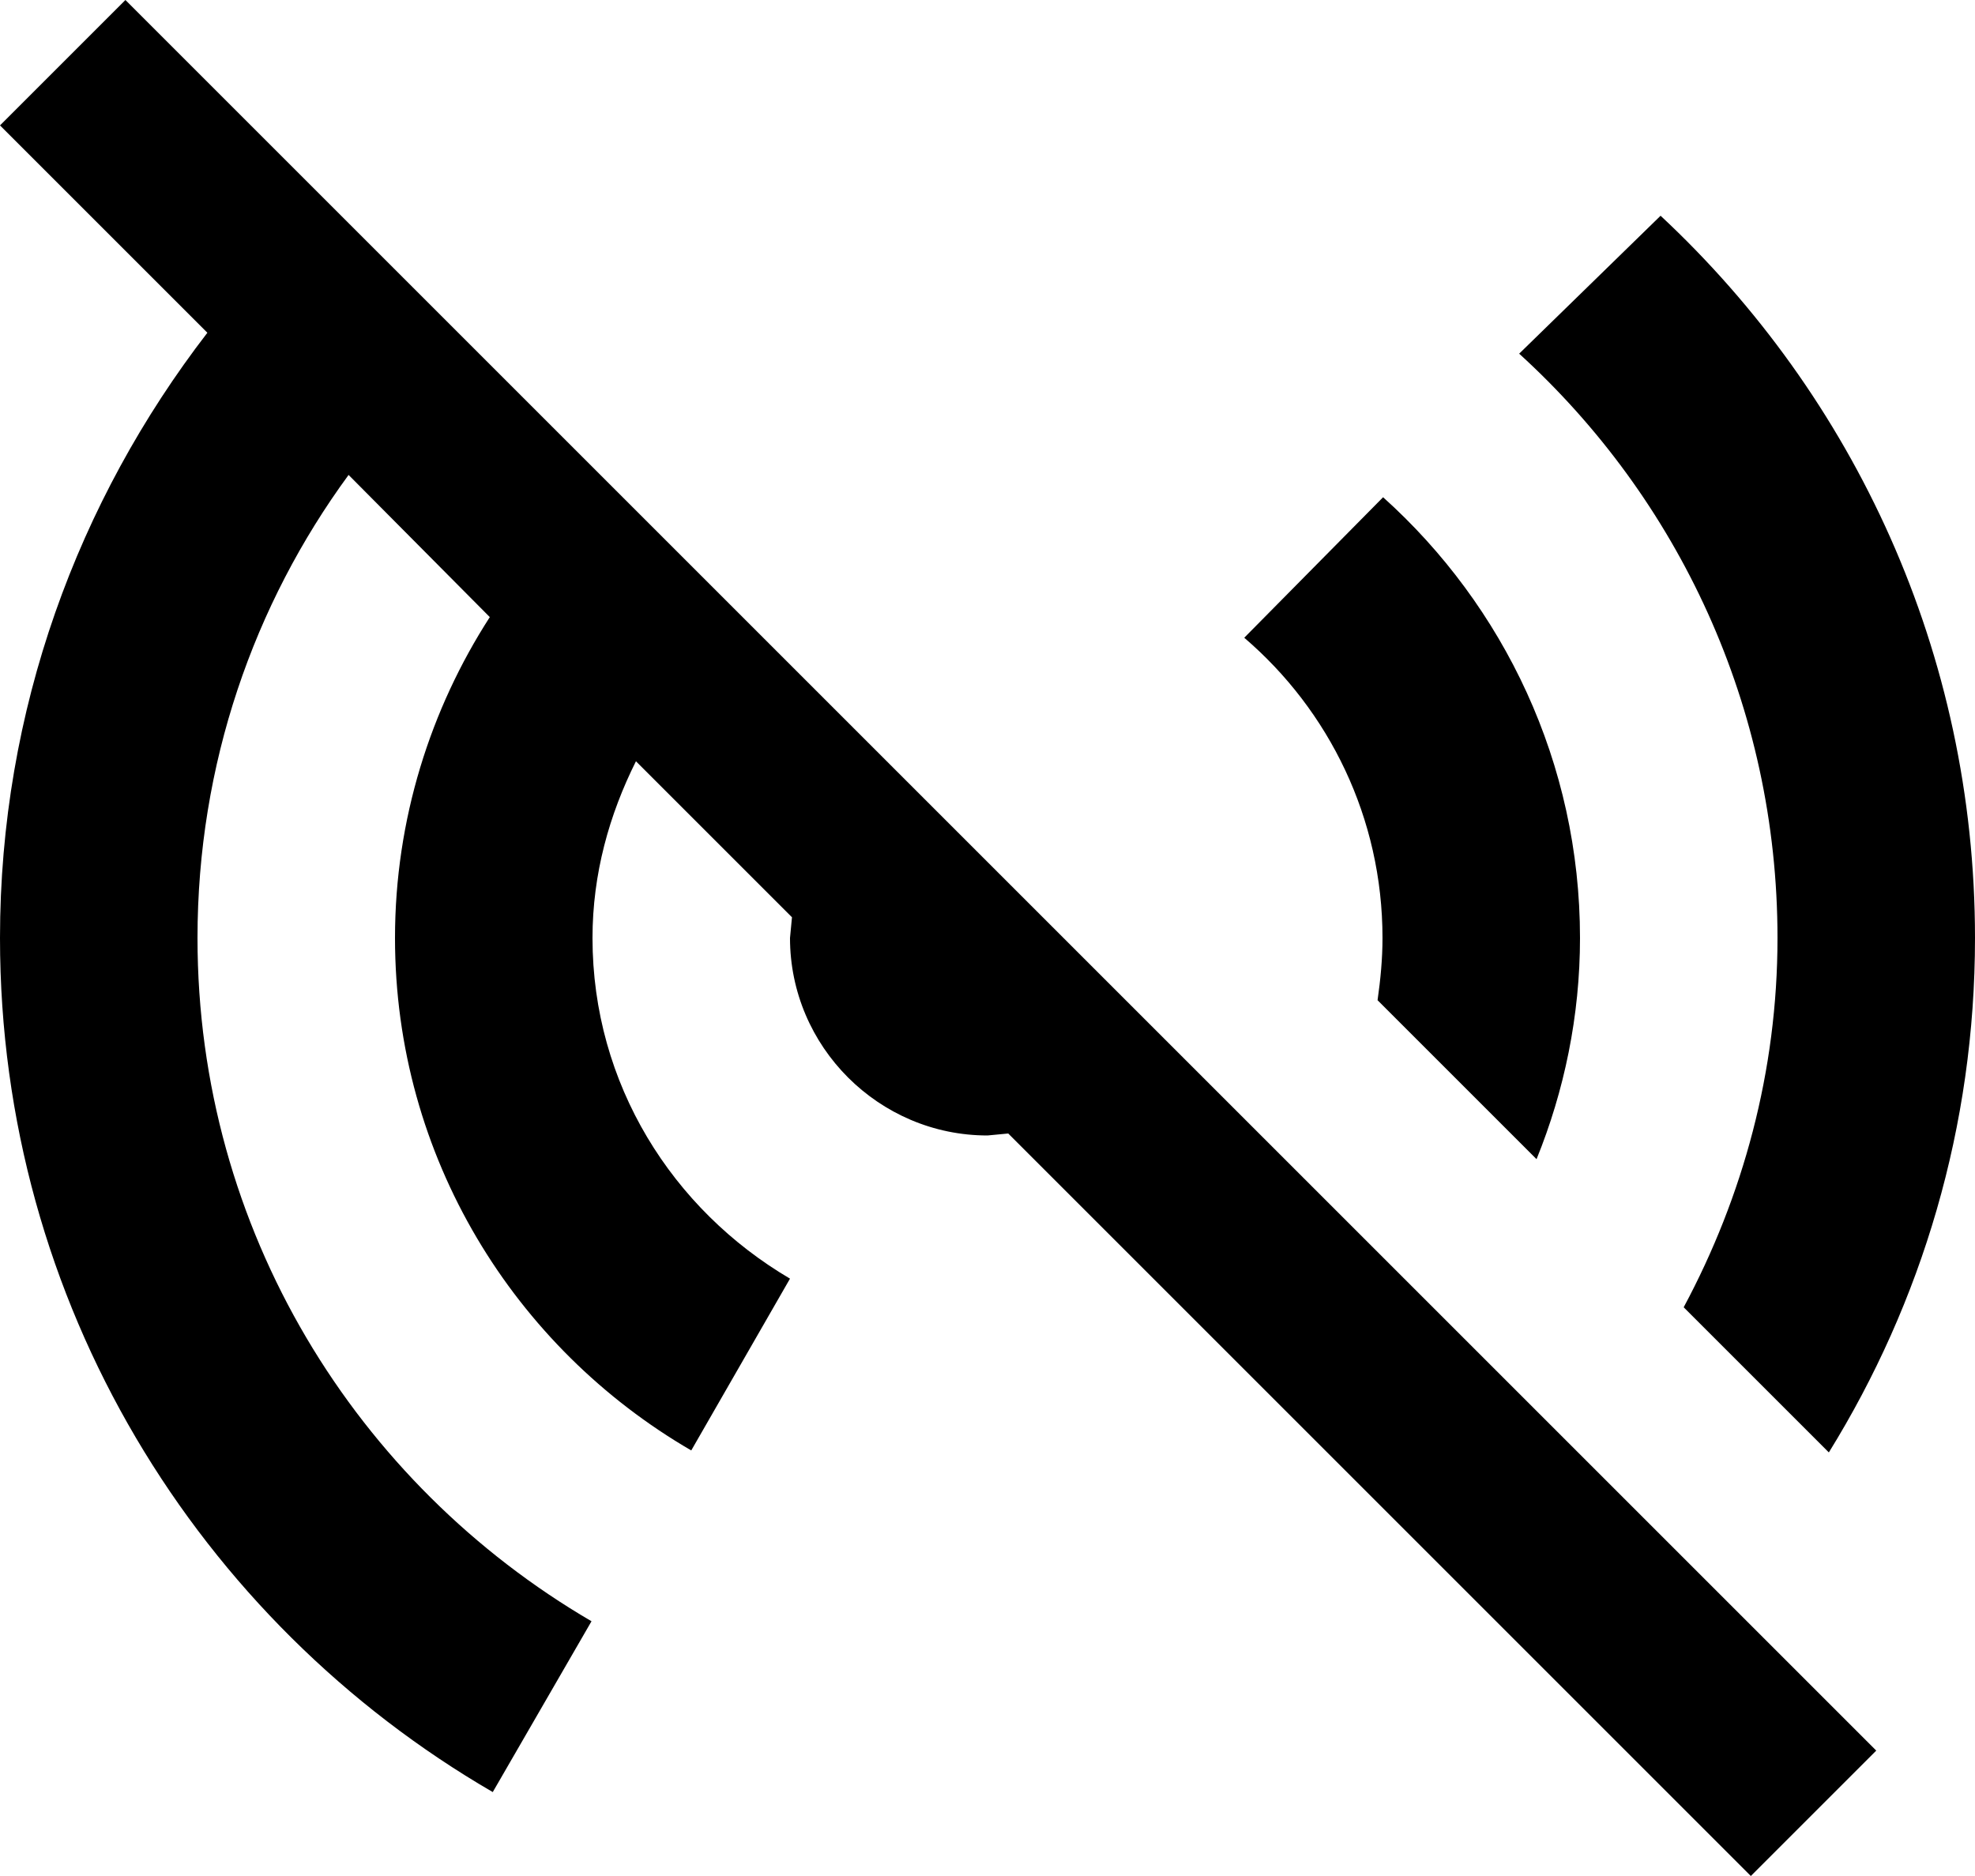 <?xml version="1.0" encoding="UTF-8"?>
<svg width="20px" height="19px" viewBox="0 0 20 19" version="1.1" xmlns="http://www.w3.org/2000/svg" xmlns:xlink="http://www.w3.org/1999/xlink">
    <!-- Generator: Sketch 52.3 (67297) - http://www.bohemiancoding.com/sketch -->
    <title>Fill 1</title>
    <desc>Created with Sketch.</desc>
    <g id="Spex" stroke="none" stroke-width="1" fill="none" fill-rule="evenodd">
        <g id="ICONZZZ" transform="translate(-186, -102)" fill="#000000">
            <path d="M187.27,102 L186,103.27 L188.1,105.37 C186.79,107.07 186,109.19 186,111.5 C186,115.2 188.01,118.42 190.99,120.15 L191.99,118.42 C189.61,117.03 188,114.46 188,111.5 C188,109.74 188.57,108.12 189.53,106.81 L190.96,108.25 C190.36,109.18 190,110.3 190,111.5 C190,113.72 191.21,115.65 193,116.69 L194,114.95 C192.81,114.25 192,112.98 192,111.5 C192,110.85 192.17,110.25 192.44,109.71 L194.02,111.29 L194,111.5 C194,112.6 194.9,113.5 196,113.5 L196.21,113.48 L196.22,113.49 L203.73,121 L205,119.73 L188.27,103 L187.27,102 Z M201.384,105.582 C202.991,107.045 204,109.154 204,111.5 C204,112.85 203.65,114.12 203.05,115.24 L204.52,116.71 C205.46,115.19 206,113.41 206,111.5 C206,108.613 204.774,106.011 202.816,104.185 L201.384,105.582 Z M198.6,108.459 C199.457,109.193 200,110.283 200,111.5 C200,111.71 199.98,111.92 199.95,112.13 L201.56,113.74 C201.84,113.05 202,112.29 202,111.5 C202,109.729 201.229,108.135 200.006,107.036 L198.6,108.459 Z" id="Fill-1"></path>
        </g>
    </g>
</svg>